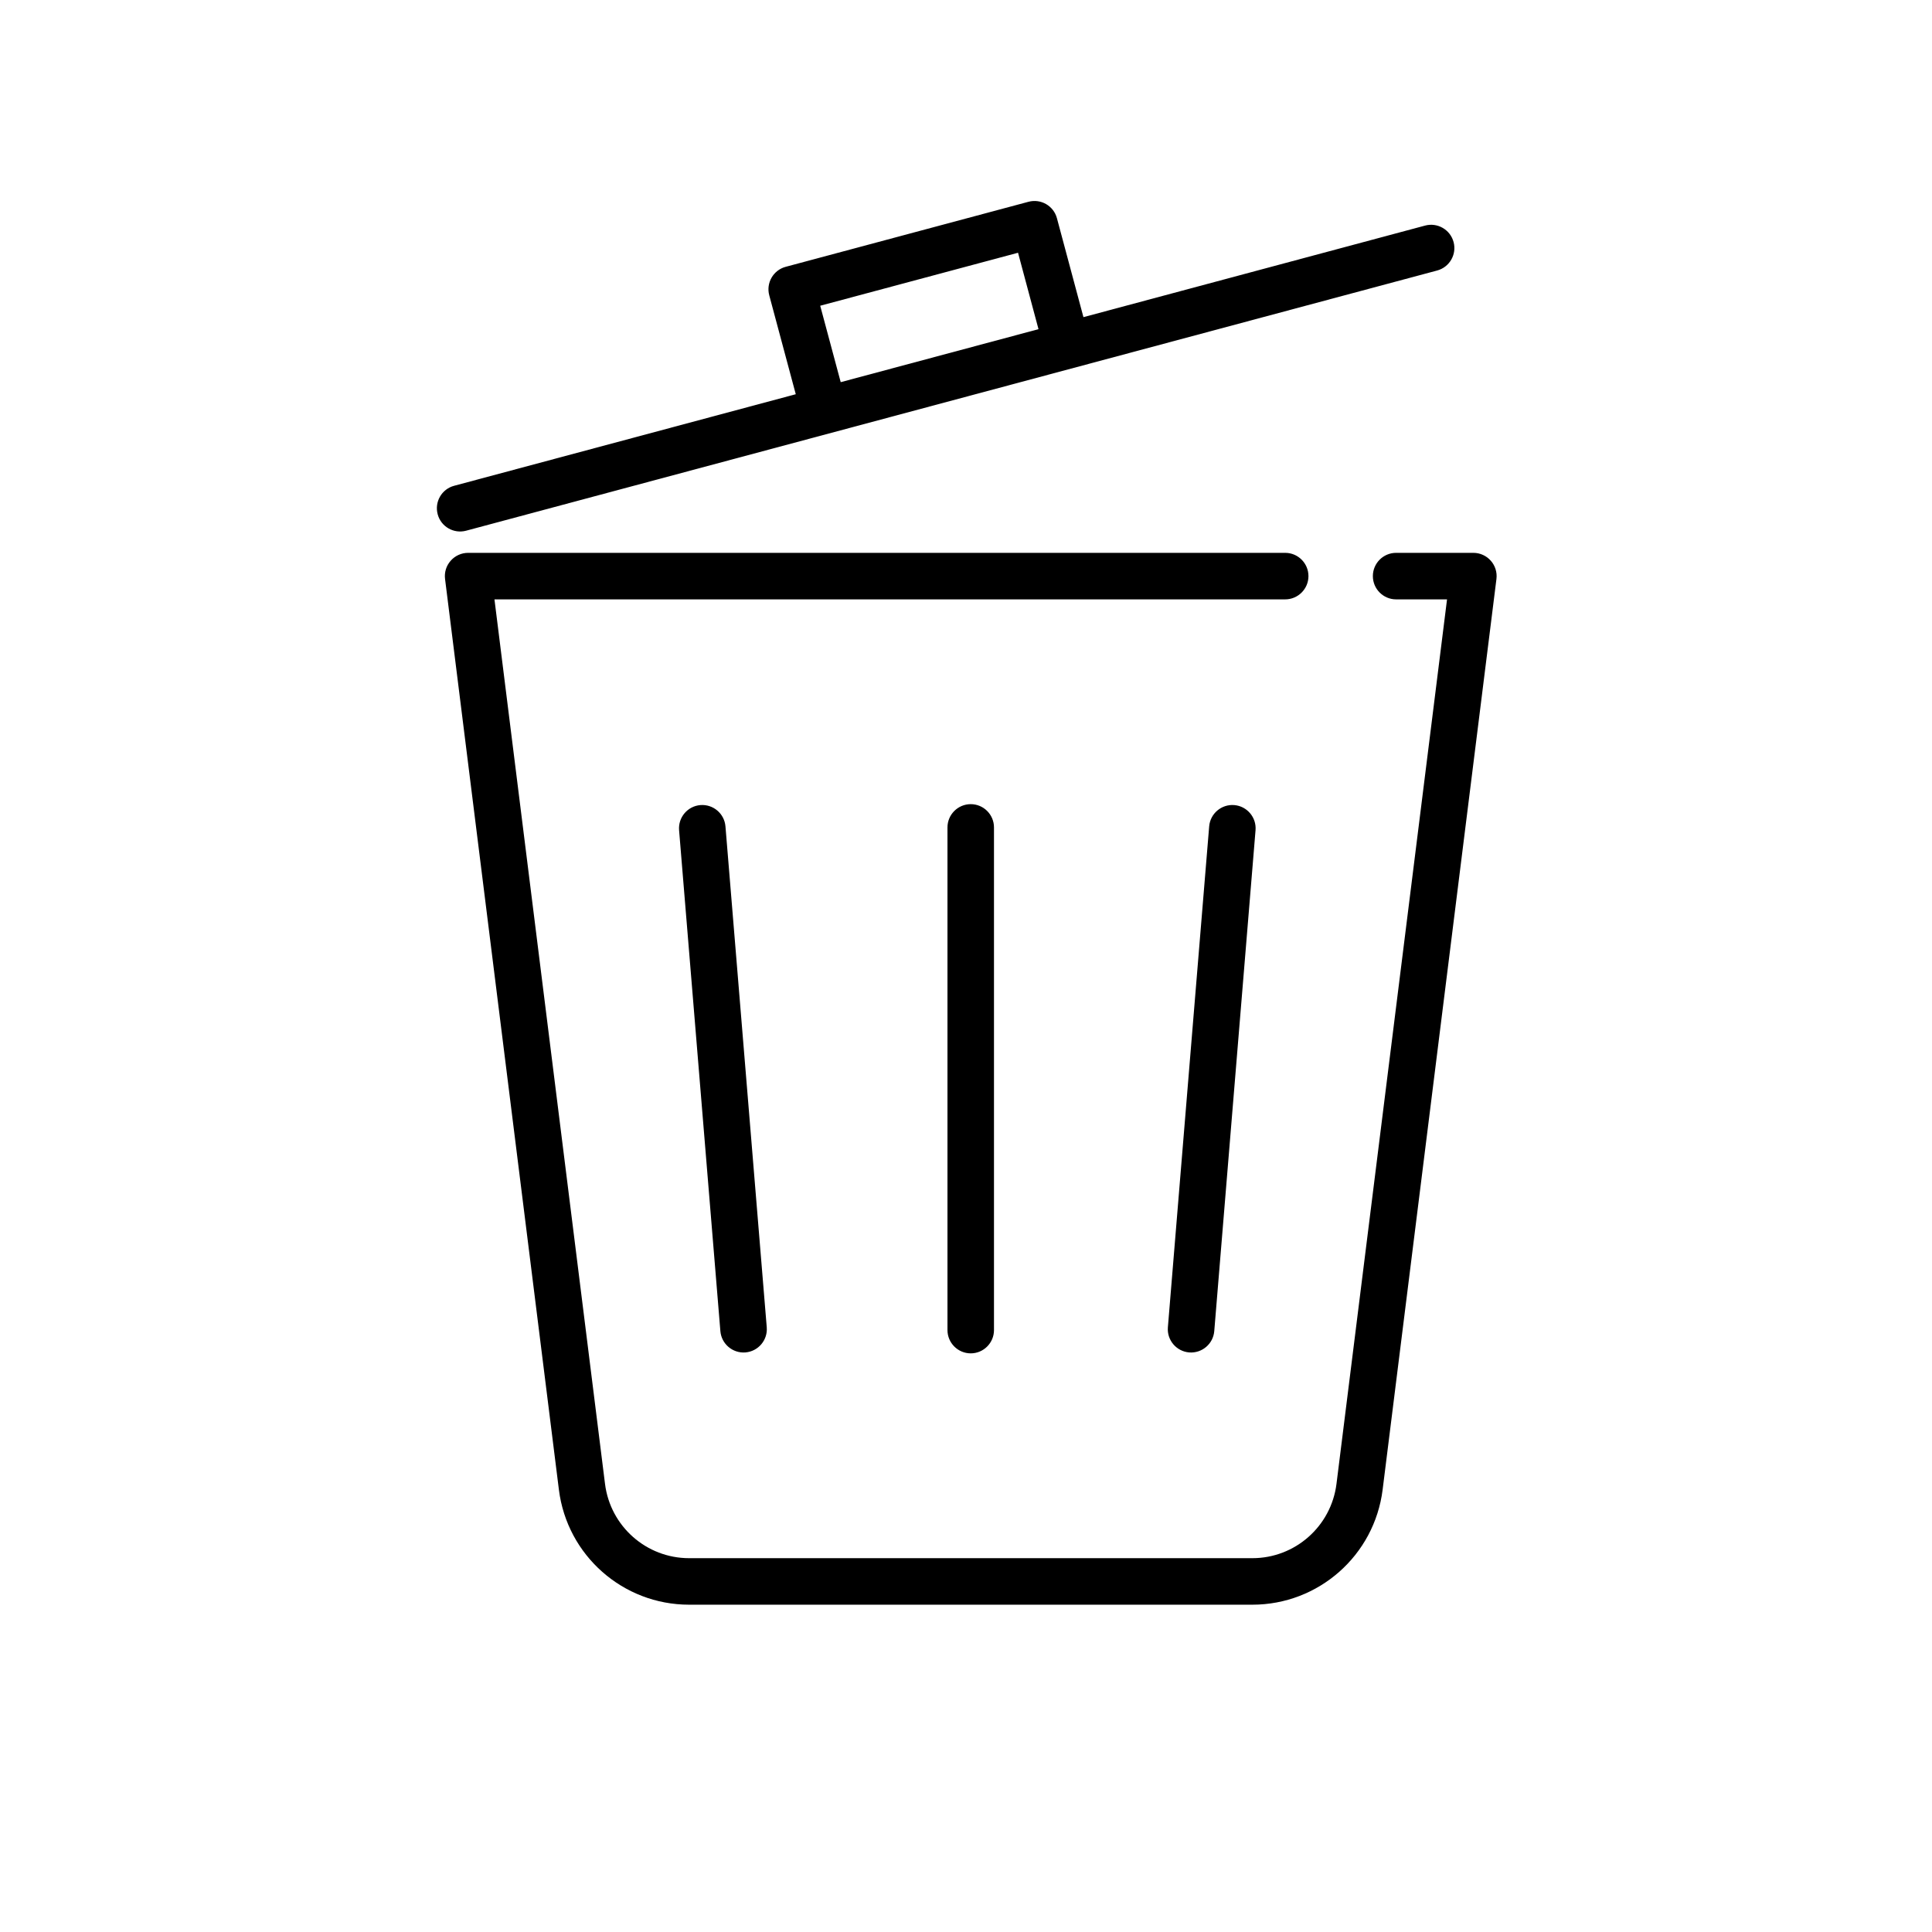 <svg xmlns="http://www.w3.org/2000/svg" xmlns:xlink="http://www.w3.org/1999/xlink" width="800" zoomAndPan="magnify" viewBox="0 0 600 600" height="800" preserveAspectRatio="xMidYMid meet" version="1.0"><defs><clipPath id="224c40c820"><path d="M 135 62 L 464.945 62 L 464.945 499 L 135 499 Z M 135 62 " clip-rule="nonzero"/></clipPath></defs><g clip-path="url(#224c40c820)"><path fill="#000000" d="M 433.578 186.141 L 449.391 186.141 C 444.535 224.934 423.609 392.348 415.055 460.848 C 413.398 474.016 402.207 483.906 388.941 483.906 C 343.973 483.906 258.977 483.906 214.008 483.906 C 200.738 483.906 189.551 474.016 187.895 460.848 C 187.895 460.848 153.559 186.141 153.559 186.141 C 153.559 186.141 399.129 186.141 399.129 186.141 C 403.109 186.141 406.352 182.895 406.352 178.918 C 406.352 174.926 403.109 171.691 399.129 171.691 L 145.383 171.691 C 143.312 171.691 141.336 172.582 139.969 174.137 C 138.59 175.684 137.957 177.75 138.215 179.805 C 138.215 179.805 163.848 384.914 173.57 462.637 C 176.117 483.039 193.449 498.352 214.008 498.352 C 258.977 498.352 343.973 498.352 388.941 498.352 C 409.5 498.352 426.832 483.039 429.387 462.637 C 439.102 384.914 464.734 179.805 464.734 179.805 C 464.992 177.75 464.355 175.684 462.98 174.137 C 461.613 172.582 459.637 171.691 457.566 171.691 L 433.578 171.691 C 429.59 171.691 426.355 174.926 426.355 178.918 C 426.355 182.895 429.59 186.141 433.578 186.141 Z M 294.246 256.961 L 294.246 413.07 C 294.246 417.051 297.492 420.297 301.469 420.297 C 305.457 420.297 308.691 417.051 308.691 413.07 L 308.691 256.961 C 308.691 252.98 305.457 249.738 301.469 249.738 C 297.492 249.738 294.246 252.98 294.246 256.961 Z M 210.895 257.828 L 223.719 413.406 C 224.051 417.371 227.543 420.328 231.508 420.008 C 235.488 419.672 238.441 416.184 238.121 412.215 L 225.297 256.637 C 224.965 252.66 221.477 249.703 217.496 250.027 C 213.531 250.359 210.574 253.848 210.895 257.828 Z M 375.52 256.637 L 362.695 412.215 C 362.371 416.184 365.328 419.672 369.297 420.008 C 373.273 420.328 376.762 417.371 377.098 413.406 L 389.918 257.828 C 390.242 253.848 387.285 250.359 383.32 250.027 C 379.34 249.703 375.852 252.66 375.52 256.637 Z M 247.133 122.43 L 141.023 150.867 C 137.18 151.891 134.891 155.855 135.926 159.715 C 136.945 163.559 140.914 165.848 144.77 164.812 L 446.312 84.012 C 450.168 82.98 452.457 79.012 451.422 75.168 C 450.391 71.312 446.422 69.023 442.578 70.055 L 336.473 98.492 L 328.238 67.766 C 327.203 63.91 323.246 61.633 319.391 62.668 L 244.008 82.859 C 240.152 83.891 237.863 87.859 238.898 91.715 Z M 322.516 102.227 L 316.16 78.492 C 316.16 78.492 254.723 94.949 254.723 94.949 L 261.09 118.684 Z M 322.516 102.227 " fill-opacity="1" fill-rule="evenodd"/></g></svg>